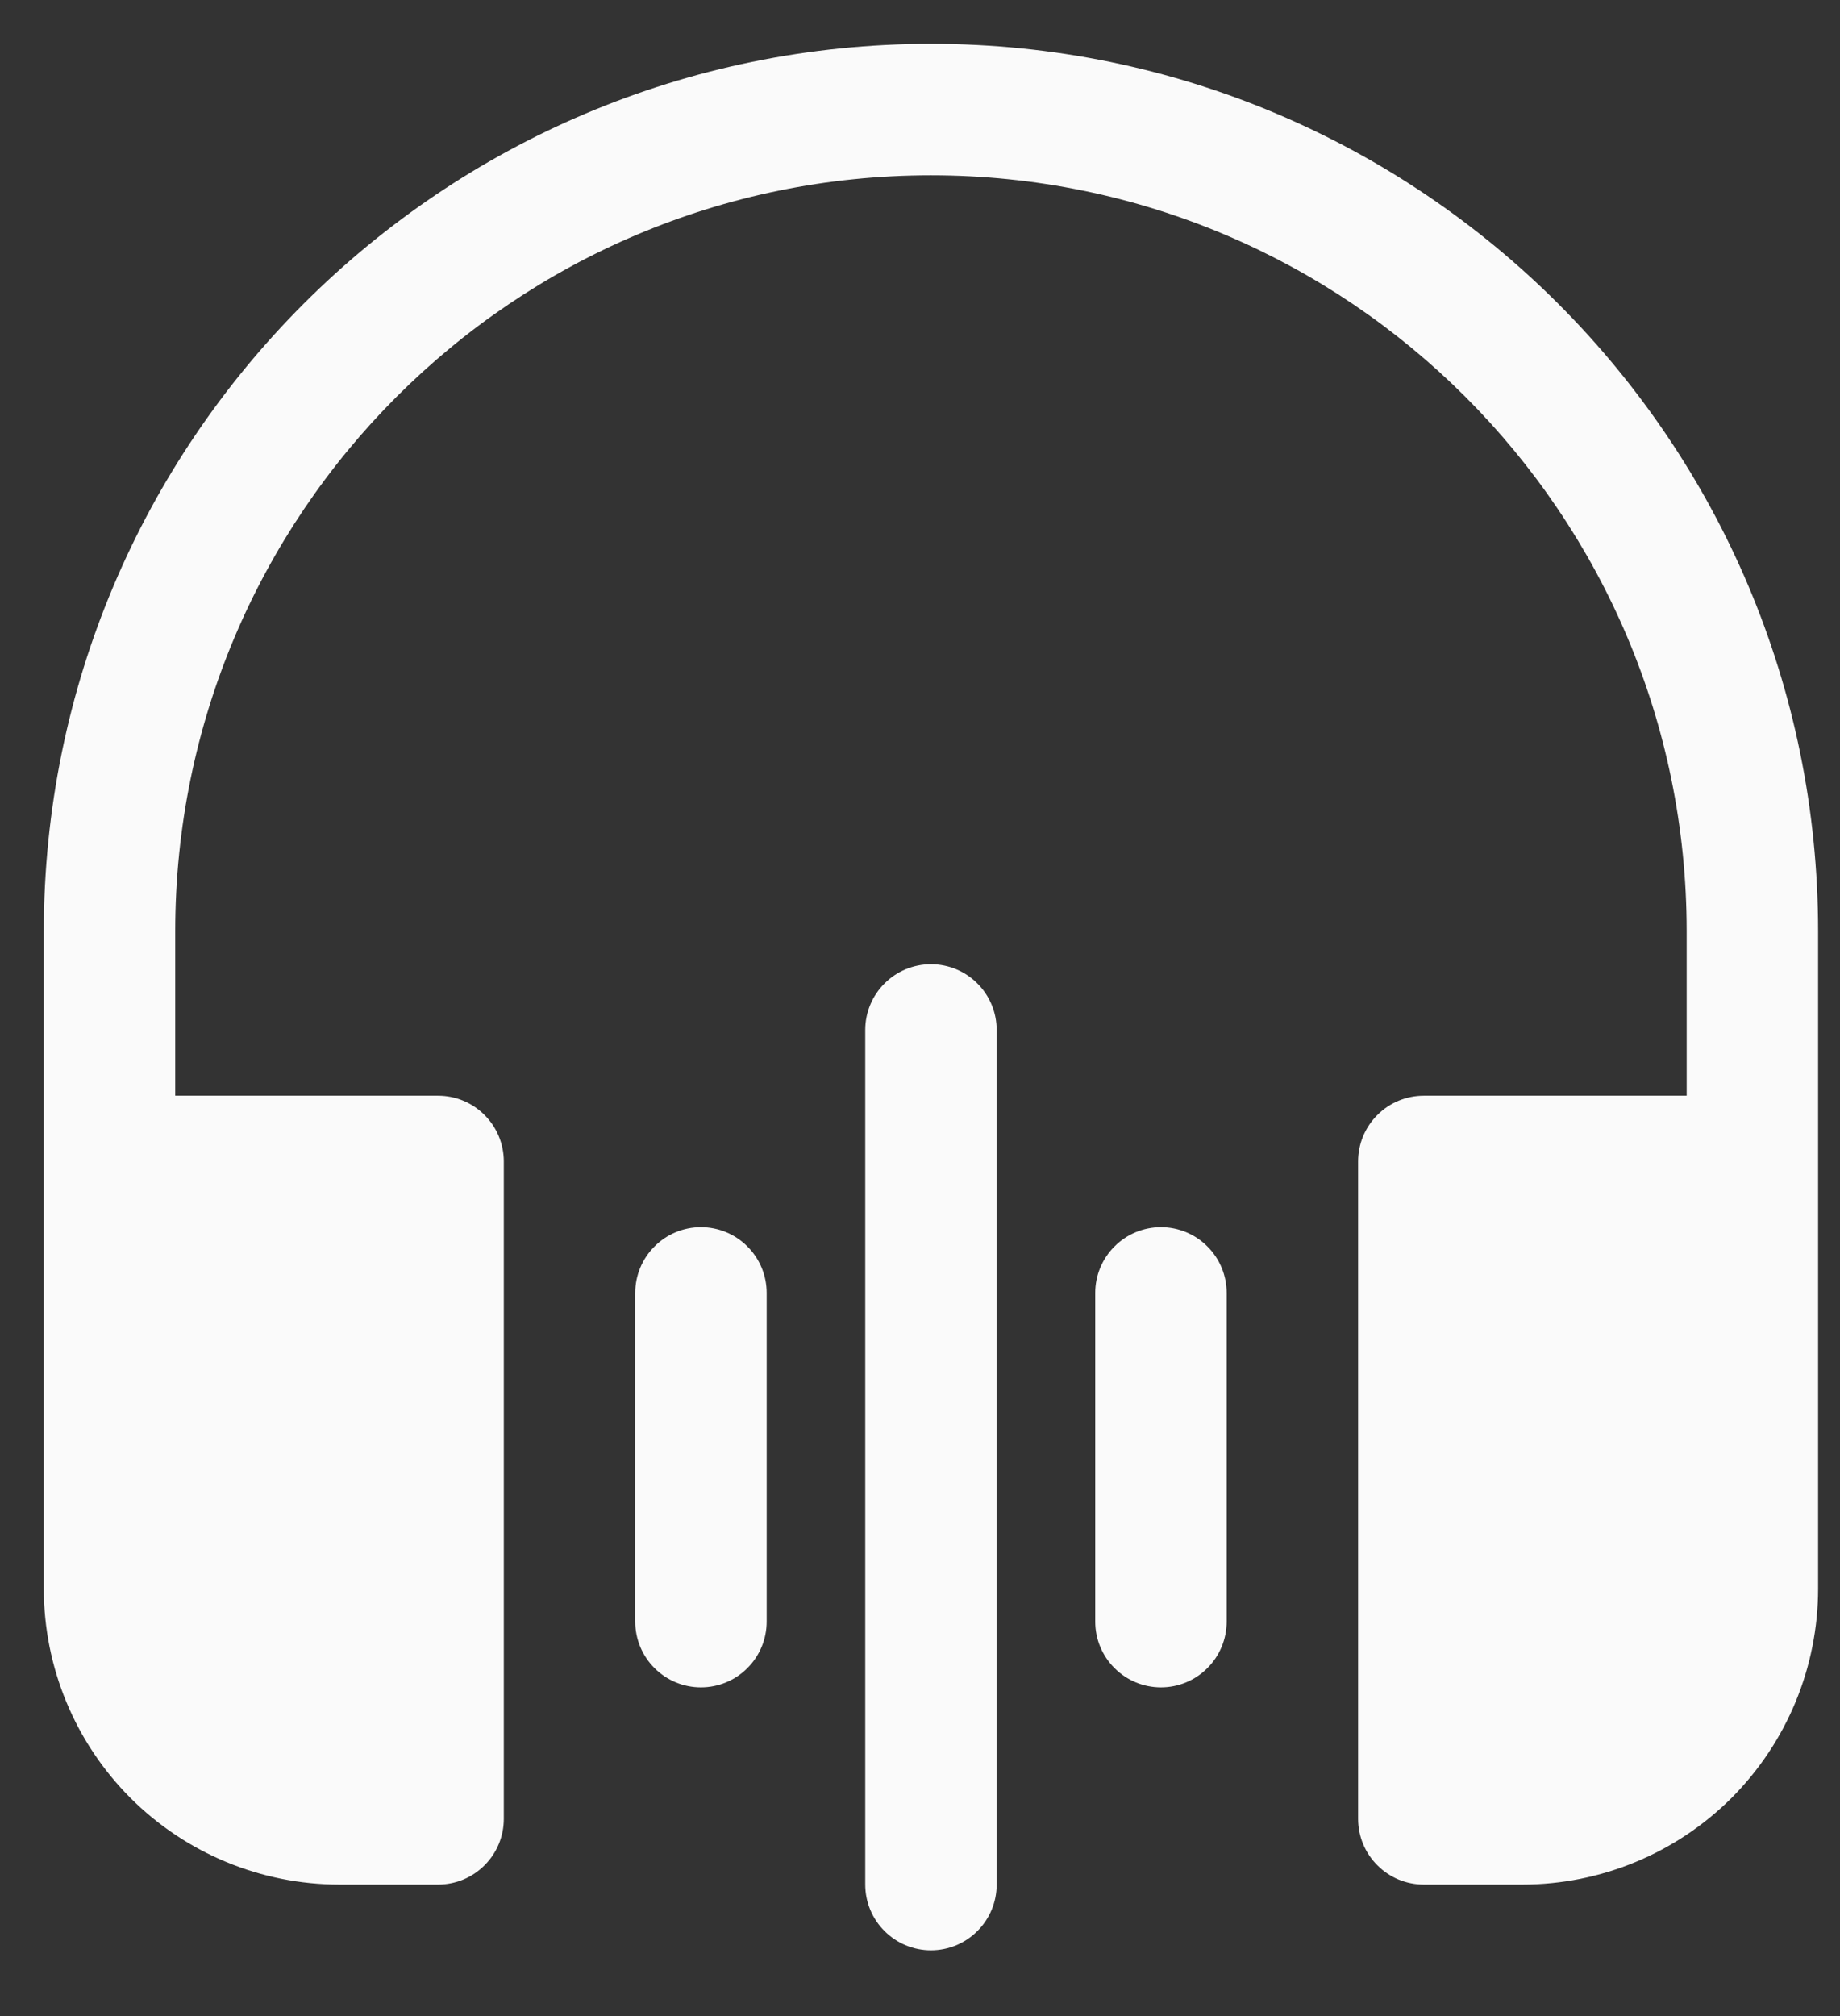 <svg width="21" height="23" viewBox="0 0 21 23" fill="none" xmlns="http://www.w3.org/2000/svg">
<rect x="0" y="0" width="21" height="23" fill="#333333" stroke="none"/>
<path d="M10.625 2C5.862 2 2 5.862 2 10.625V12.5H5C5.199 12.5 5.39 12.579 5.53 12.72C5.671 12.86 5.75 13.051 5.75 13.25V20.75C5.75 20.949 5.671 21.14 5.53 21.28C5.39 21.421 5.199 21.5 5 21.5H3.875C2.98 21.5 2.121 21.144 1.489 20.512C0.856 19.878 0.5 19.02 0.5 18.125V10.625C0.5 5.033 5.033 0.5 10.625 0.5C16.217 0.5 20.75 5.033 20.75 10.625V18.125C20.75 19.02 20.394 19.878 19.762 20.512C19.128 21.144 18.27 21.5 17.375 21.5H16.25C16.051 21.5 15.86 21.421 15.72 21.28C15.579 21.14 15.5 20.949 15.5 20.75V13.25C15.5 13.051 15.579 12.86 15.72 12.72C15.86 12.579 16.051 12.5 16.25 12.5H19.25V10.625C19.25 5.862 15.388 2 10.625 2ZM11.375 11.75C11.375 11.551 11.296 11.36 11.155 11.22C11.015 11.079 10.824 11 10.625 11C10.426 11 10.235 11.079 10.095 11.22C9.954 11.36 9.875 11.551 9.875 11.75V21.5C9.875 21.699 9.954 21.89 10.095 22.03C10.235 22.171 10.426 22.25 10.625 22.25C10.824 22.25 11.015 22.171 11.155 22.03C11.296 21.89 11.375 21.699 11.375 21.5V11.75ZM8 14C8.199 14 8.39 14.079 8.53 14.22C8.671 14.36 8.75 14.551 8.75 14.75V18.5C8.75 18.699 8.671 18.89 8.53 19.03C8.39 19.171 8.199 19.25 8 19.25C7.801 19.25 7.61 19.171 7.47 19.03C7.329 18.89 7.25 18.699 7.25 18.5V14.75C7.25 14.551 7.329 14.36 7.47 14.22C7.61 14.079 7.801 14 8 14ZM14 14.75C14 14.551 13.921 14.36 13.78 14.22C13.64 14.079 13.449 14 13.25 14C13.051 14 12.86 14.079 12.72 14.22C12.579 14.36 12.5 14.551 12.5 14.75V18.5C12.5 18.699 12.579 18.89 12.72 19.03C12.86 19.171 13.051 19.25 13.25 19.25C13.449 19.25 13.64 19.171 13.78 19.03C13.921 18.89 14 18.699 14 18.5V14.75Z" fill="#FAFAFA"/>
</svg>
